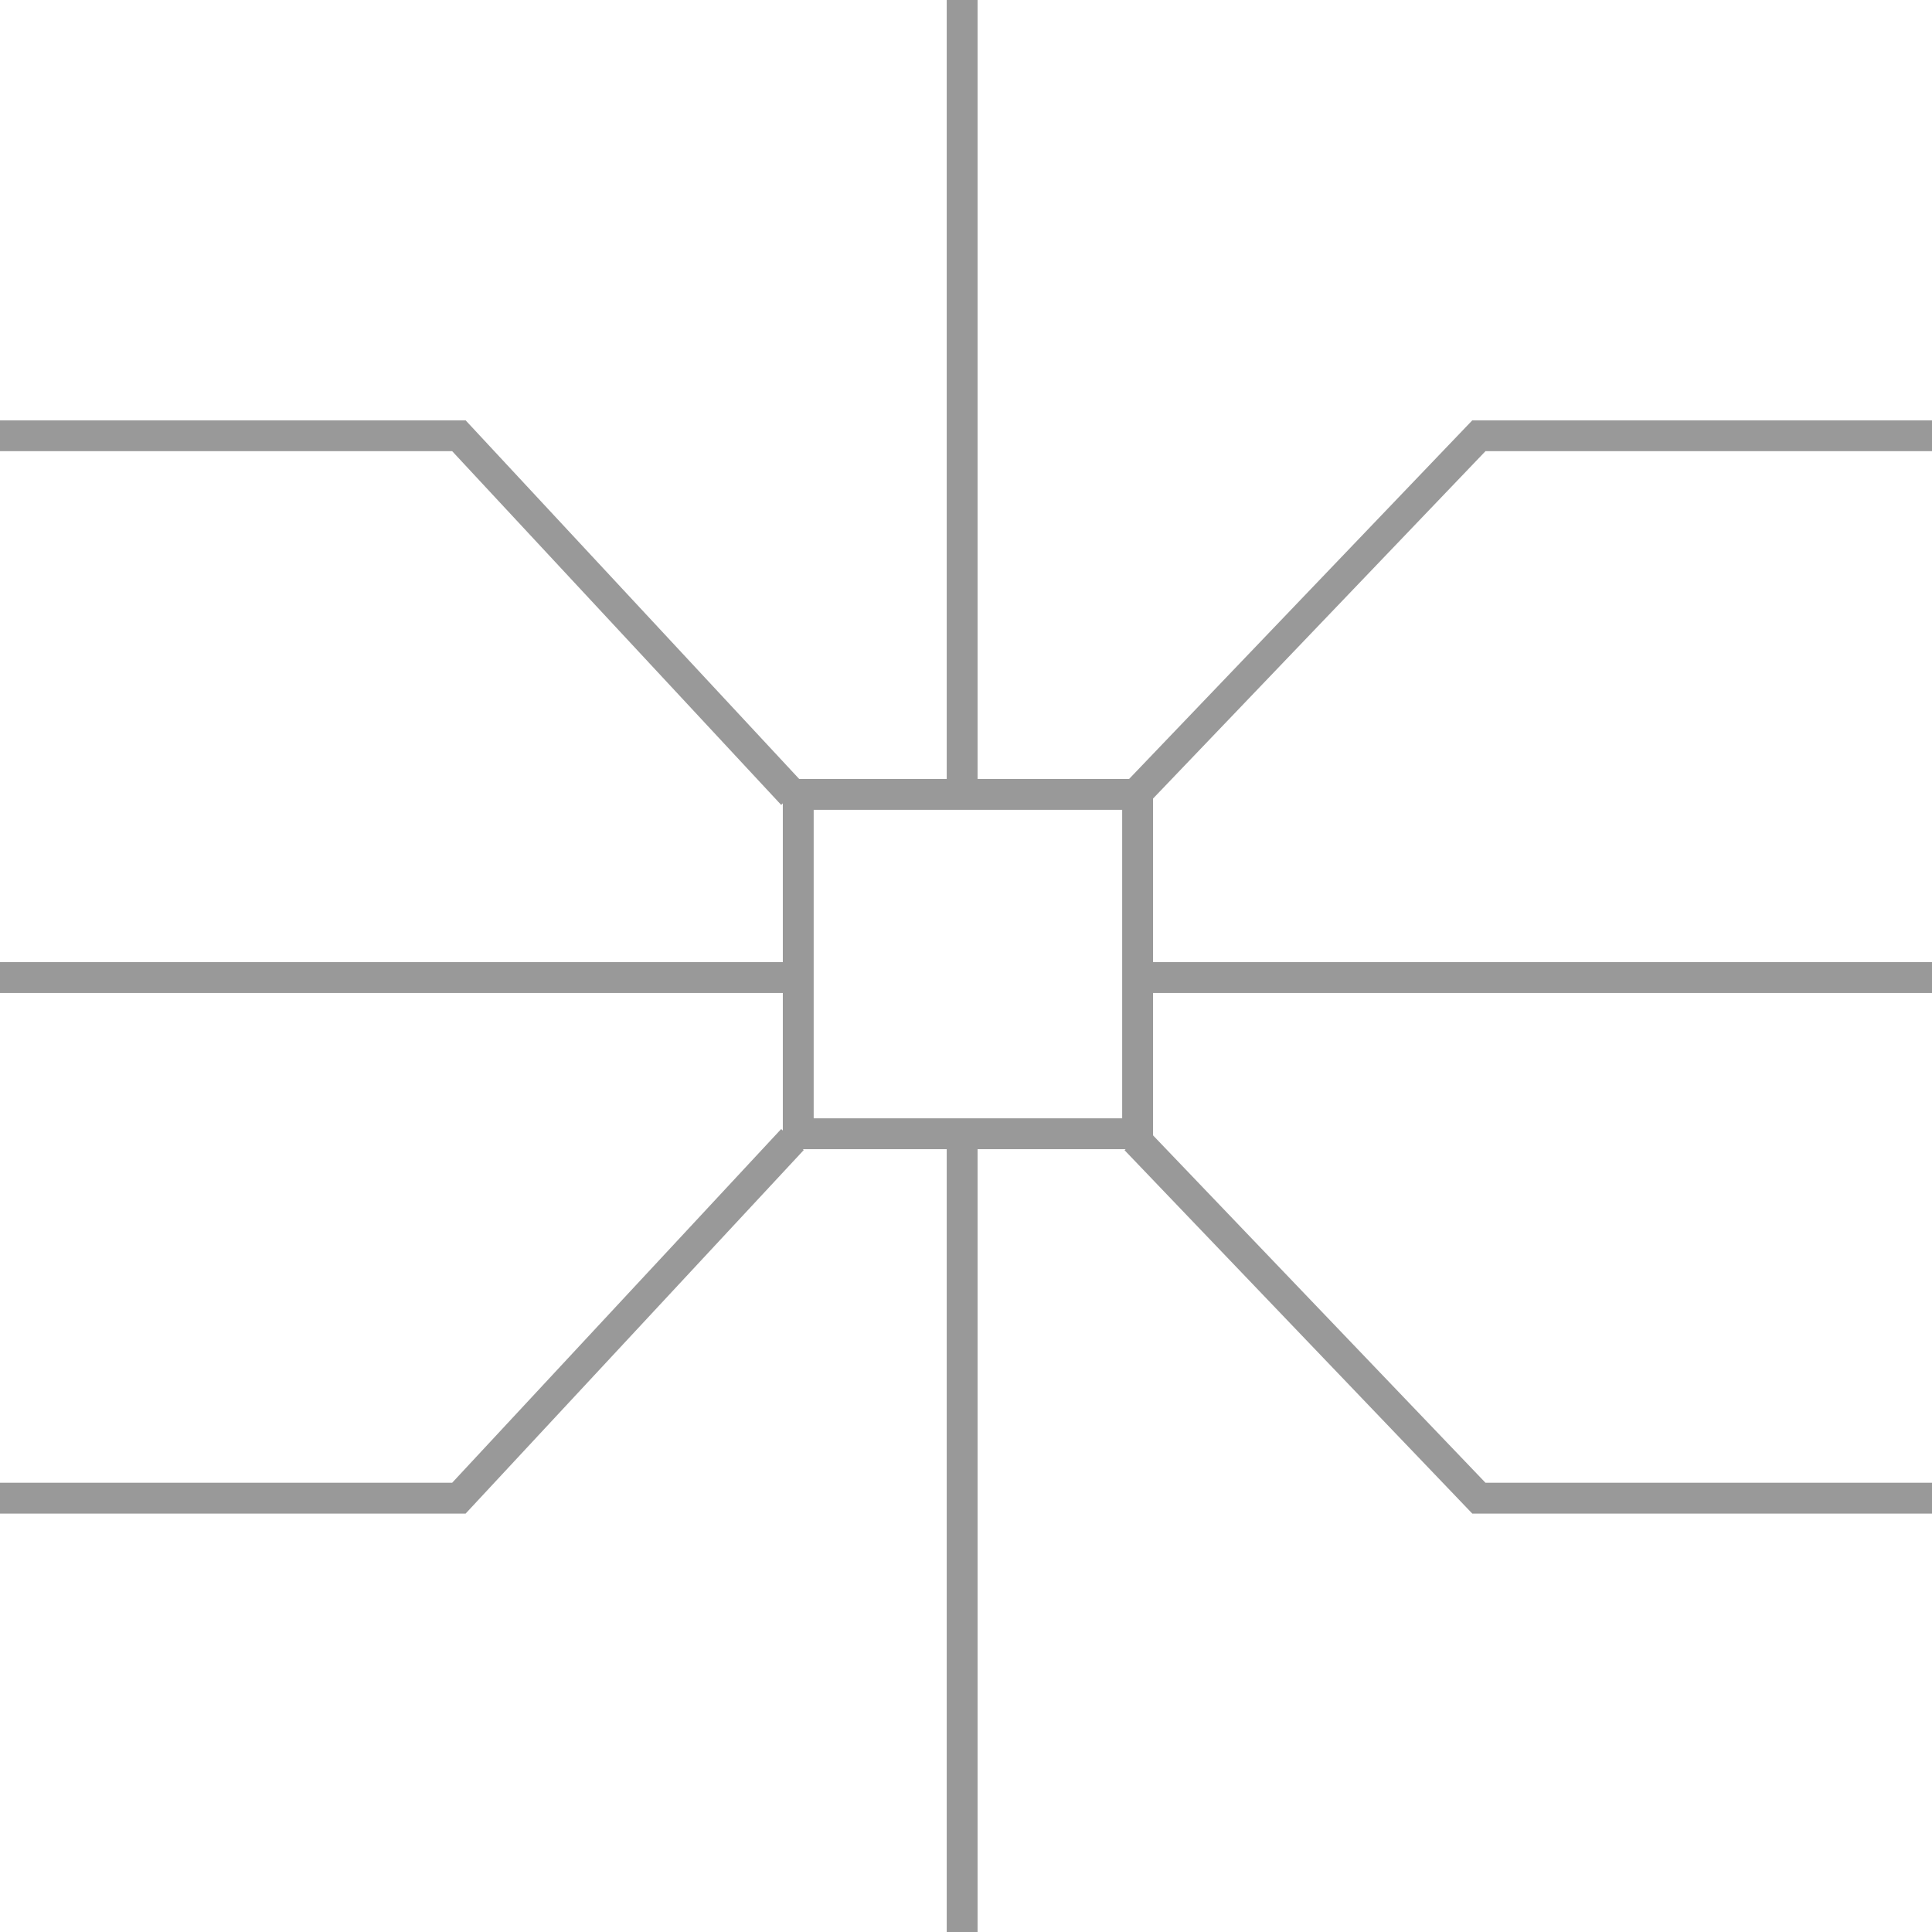 <svg width="501" height="501" viewBox="0 0 501 501" fill="none" xmlns="http://www.w3.org/2000/svg">
<g clip-path="url(#clip0_3313_4)">
<rect width="501" height="501" fill="transparent"/>
<rect x="207" y="206" width="88" height="88" stroke="#999" stroke-width="8"/>
<path d="M294.5 253.5H501.5M249.5 206V0M205.5 253.5H-2.5M249.5 295.5V502.5M294.5 295.5L383.5 388.5H501.5M294.5 206L383.5 113H501.5M205.5 206L119 113H-2.5M205.5 295.5L119 388.5H-2.5" stroke="#999" stroke-width="8"/>
</g>
<defs>
<clipPath id="clip0_3313_4">
<rect width="501" height="501" fill="transparent"/>
</clipPath>
</defs>
</svg>
